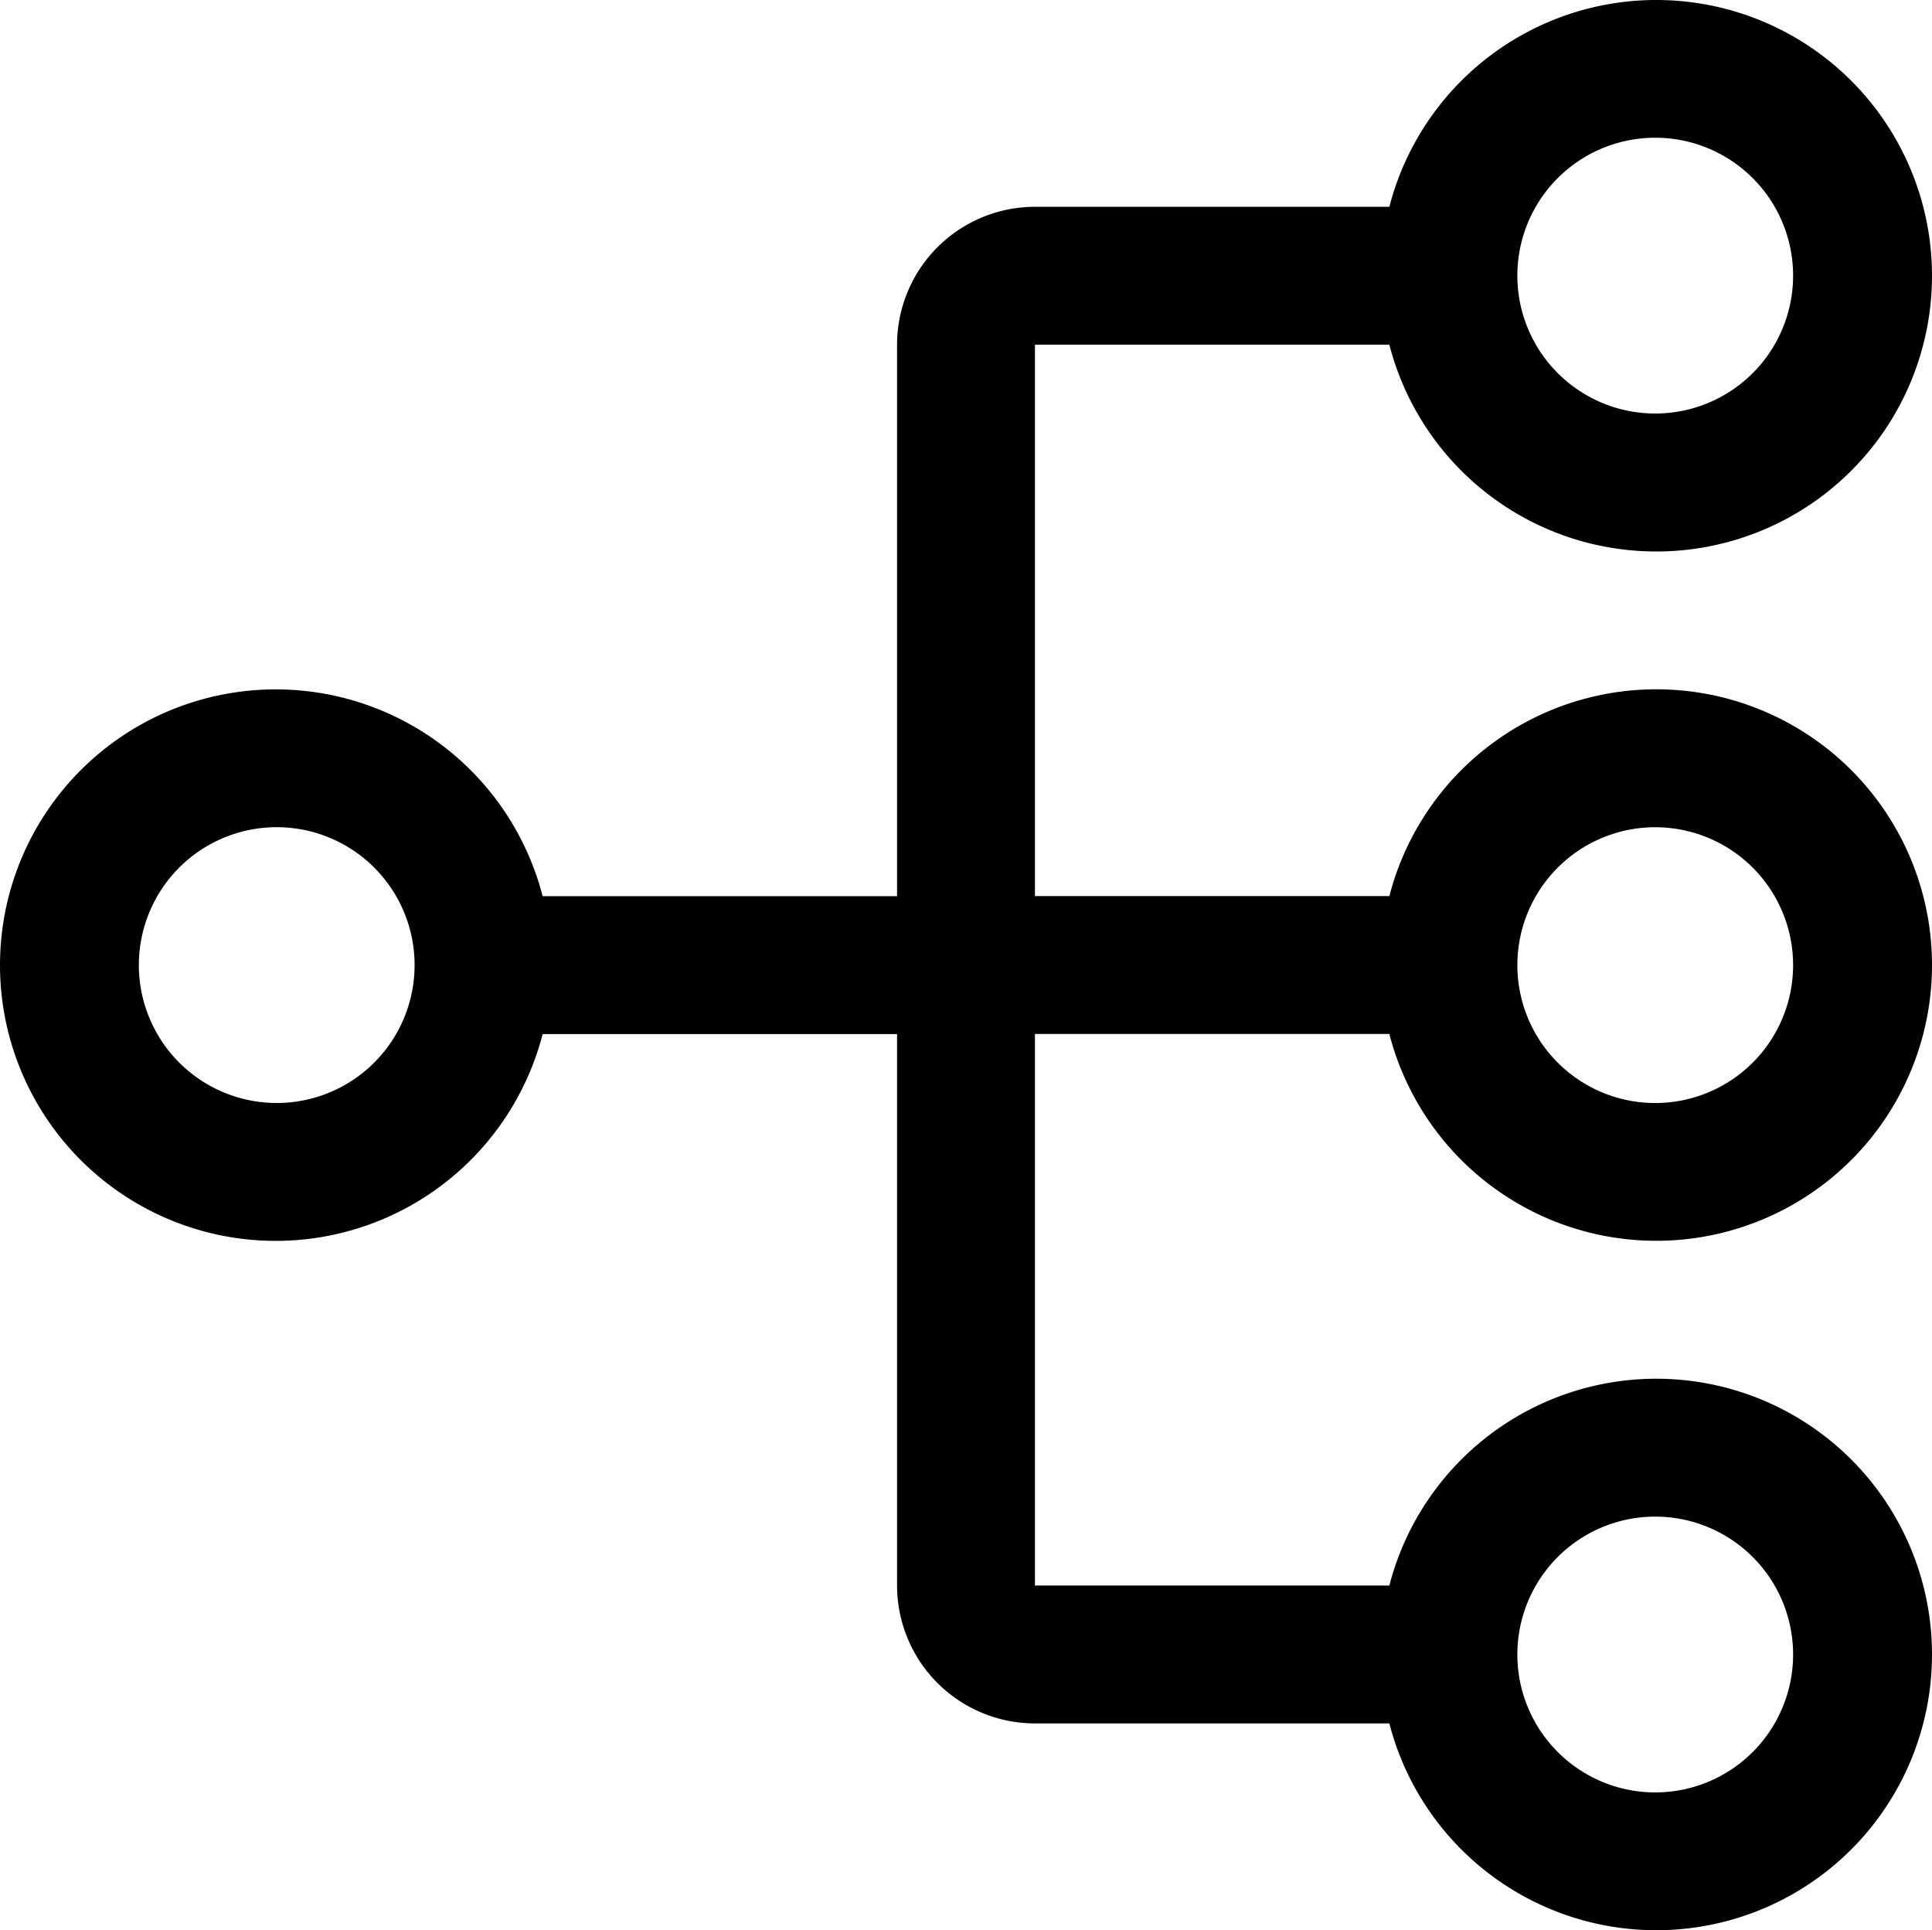 <svg xmlns="http://www.w3.org/2000/svg" width="47" height="46.95" viewBox="0 0 47 46.95">
  <path id="network-2" d="M27.41,27.4h8.622a6.707,6.707,0,1,0,0-3.354H27.41V10.634h8.622a6.707,6.707,0,1,0,0-3.354H27.41a3.356,3.356,0,0,0-3.354,3.354V24.048H15.434a6.707,6.707,0,1,0,0,3.354h8.622V40.815a3.356,3.356,0,0,0,3.354,3.354h8.622a6.707,6.707,0,1,0,0-3.354H27.41ZM42.5,22.371a3.354,3.354,0,1,1-3.354,3.354A3.354,3.354,0,0,1,42.5,22.371ZM42.5,5.6a3.354,3.354,0,1,1-3.354,3.354A3.353,3.353,0,0,1,42.5,5.6ZM8.965,29.078a3.354,3.354,0,1,1,3.354-3.354,3.354,3.354,0,0,1-3.354,3.354ZM42.5,39.139a3.354,3.354,0,1,1-3.354,3.354A3.353,3.353,0,0,1,42.5,39.139Z" transform="translate(-2.233 -2.25)"/>
</svg>
